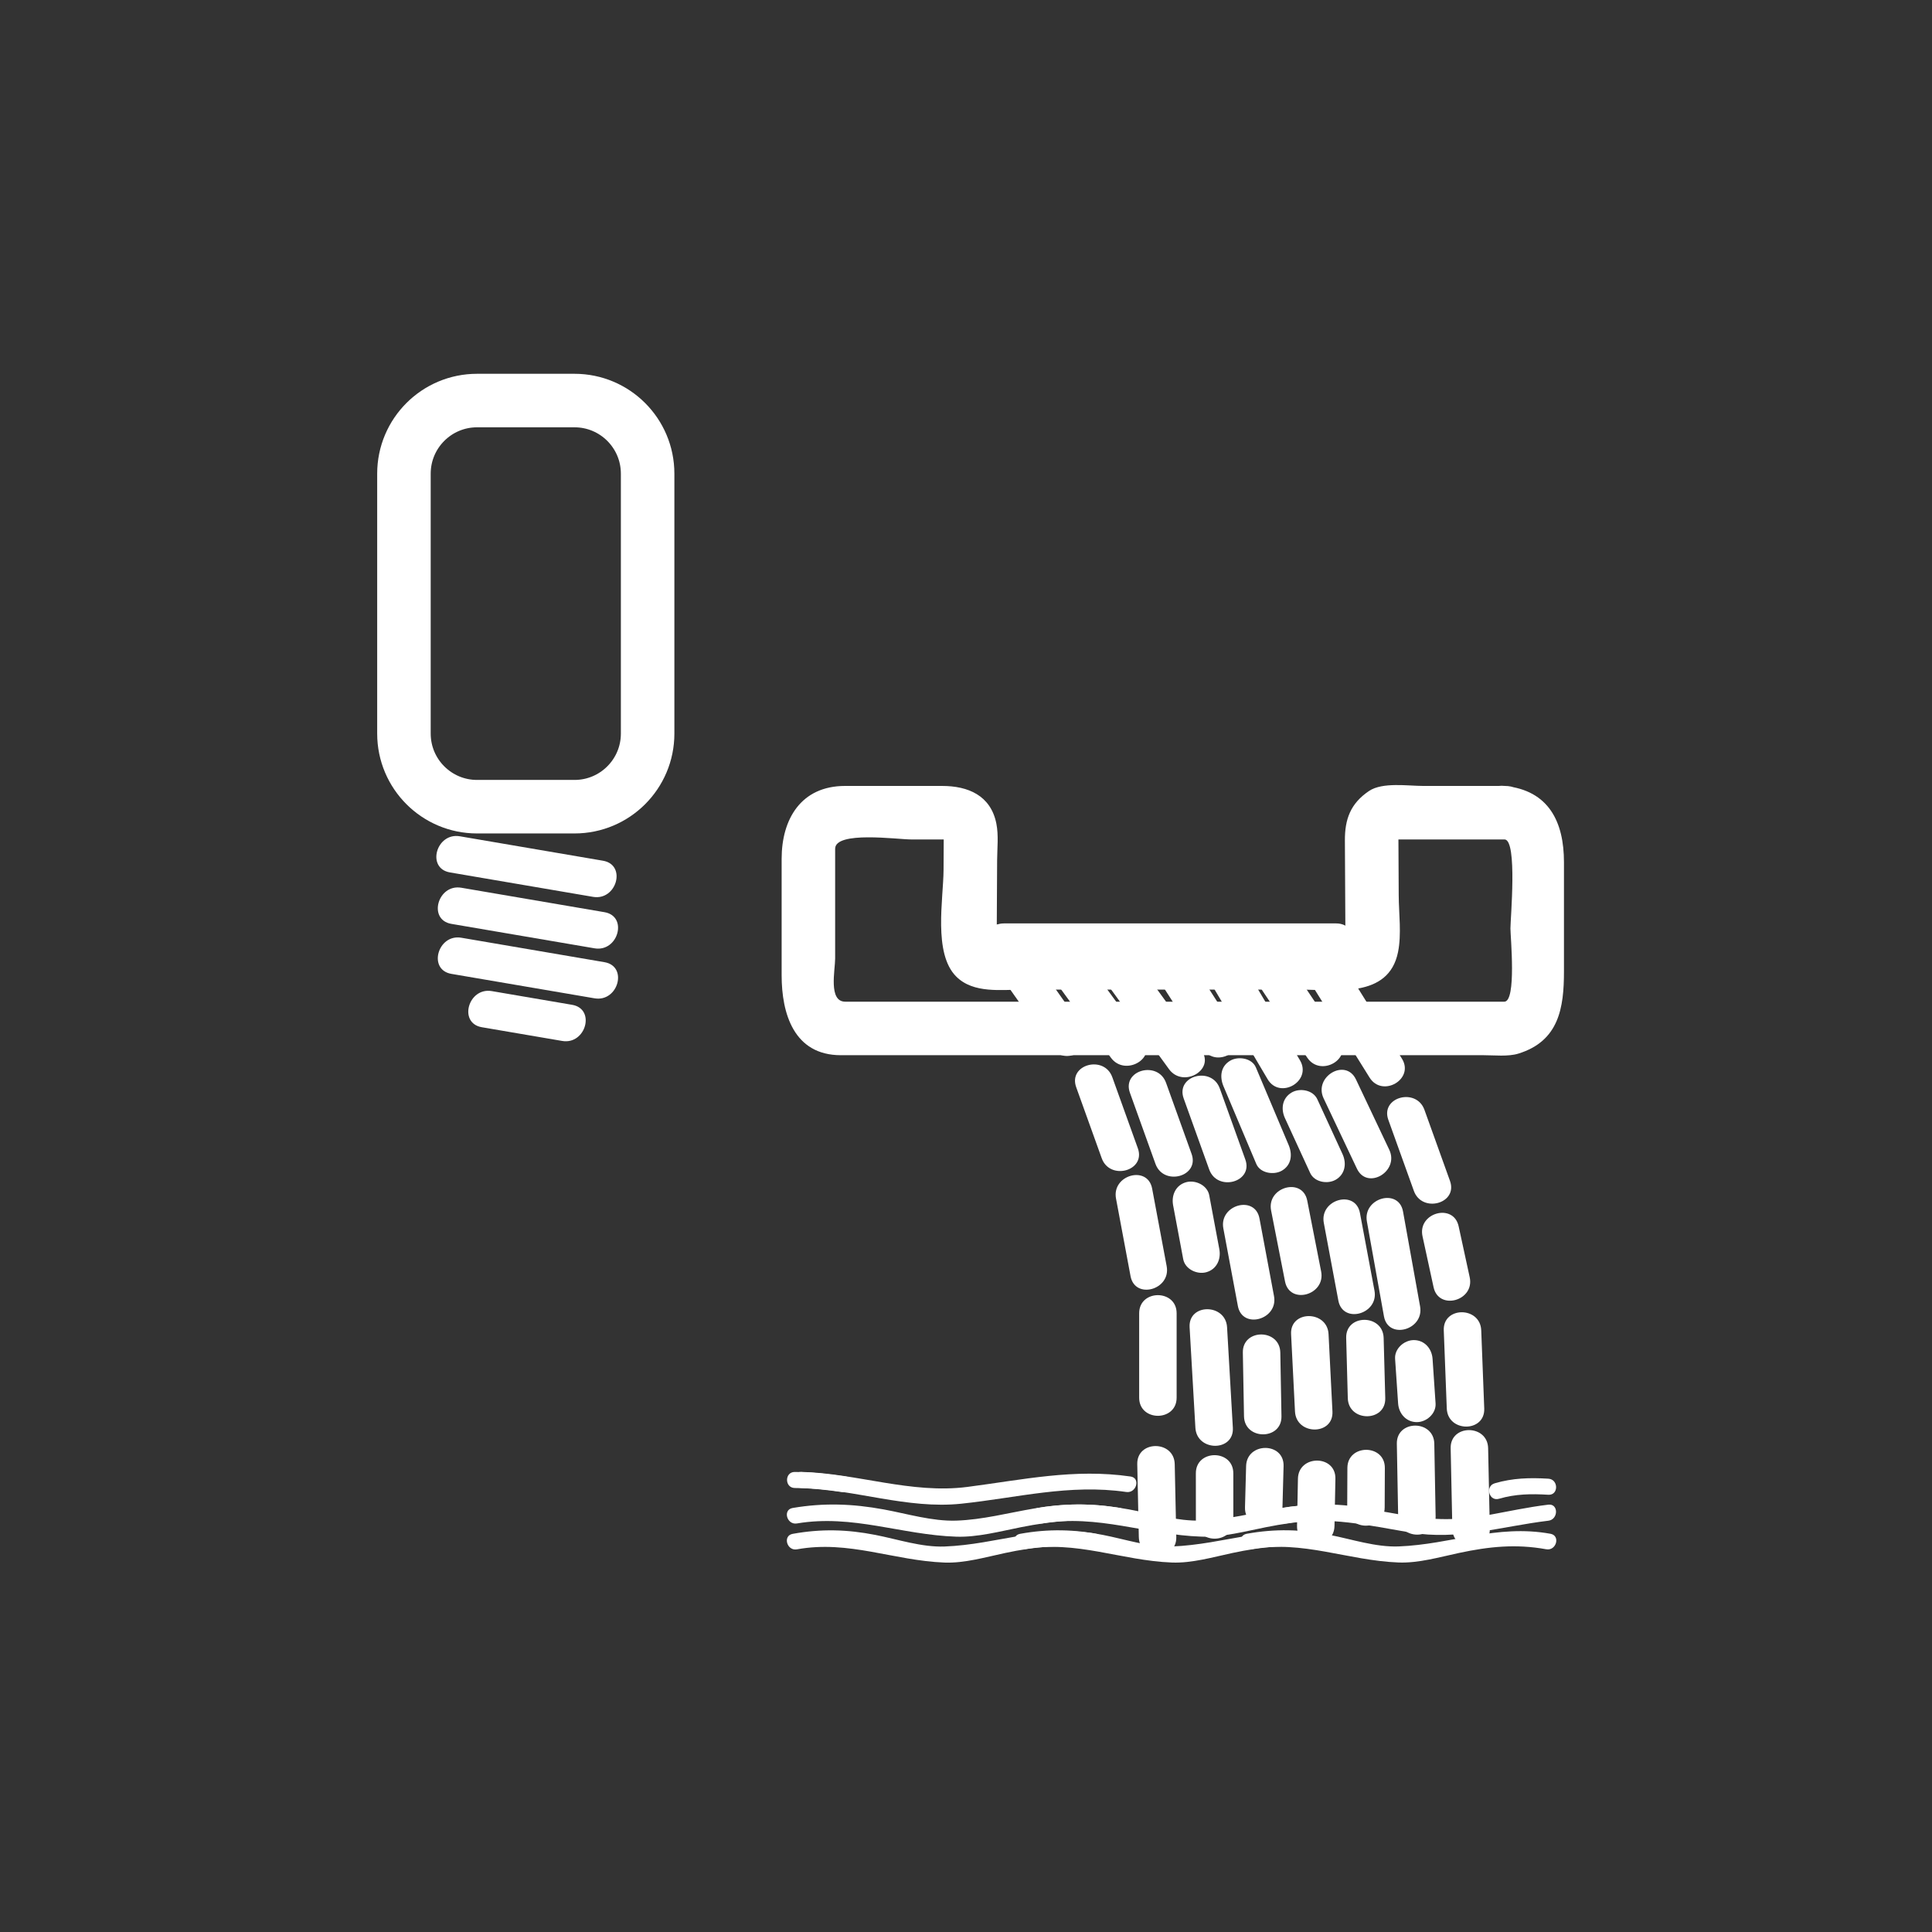 <?xml version="1.0" encoding="iso-8859-1"?>
<!-- Generator: Adobe Illustrator 16.0.0, SVG Export Plug-In . SVG Version: 6.00 Build 0)  -->
<!DOCTYPE svg PUBLIC "-//W3C//DTD SVG 1.1//EN" "http://www.w3.org/Graphics/SVG/1.1/DTD/svg11.dtd">
<svg version="1.1" xmlns="http://www.w3.org/2000/svg" xmlns:xlink="http://www.w3.org/1999/xlink" x="0px" y="0px" width="361px"
	 height="361px" viewBox="0 0 361 361" style="enable-background:new 0 0 361 361;" xml:space="preserve">
<rect x="0" y="0" width="361" height="361" fill="#333333" stroke="none"/>
<g id="light_x5F_waterfall">
	<g>
		<g>
			<g>
				<path style="fill:#FFFFFF;" d="M201.089,203.144c1.59,4.425,3.181,8.85,4.771,13.275c1.515,4.215,8.28,2.397,6.75-1.861
					c-1.59-4.425-3.181-8.85-4.771-13.275C206.324,197.067,199.559,198.885,201.089,203.144L201.089,203.144z"/>
			</g>
		</g>
		<g>
			<g>
				<path style="fill:#FFFFFF;" d="M183.759,177.809c4.226,5.984,8.451,11.97,12.677,17.954c2.581,3.655,8.655,0.164,6.045-3.533
					c-4.226-5.984-8.451-11.969-12.677-17.954C187.223,170.62,181.148,174.111,183.759,177.809L183.759,177.809z"/>
			</g>
		</g>
		<g>
			<g>
				<path style="fill:#FFFFFF;" d="M212.857,245.389c0,5.258,0,10.516,0,15.773c0,4.514,7,4.514,7,0c0-5.258,0-10.516,0-15.773
					C219.857,240.875,212.857,240.875,212.857,245.389L212.857,245.389z"/>
			</g>
		</g>
		<g>
			<g>
				<path style="fill:#FFFFFF;" d="M219.793,287.213c-0.098-4.542-0.194-9.085-0.292-13.627c-0.097-4.508-7.097-4.517-7,0
					c0.098,4.542,0.194,9.085,0.292,13.627C212.89,291.721,219.89,291.729,219.793,287.213L219.793,287.213z"/>
			</g>
		</g>
		<g>
			<g>
				<path style="fill:#FFFFFF;" d="M208.53,223.95c0.905,4.834,1.811,9.669,2.716,14.504c0.83,4.434,7.576,2.55,6.75-1.861
					c-0.905-4.834-1.811-9.669-2.716-14.504C214.45,217.655,207.704,219.539,208.53,223.95L208.53,223.95z"/>
			</g>
		</g>
		<g>
			<g>
				<path style="fill:#FFFFFF;" d="M221.172,205.243c1.59,4.425,3.181,8.85,4.771,13.275c1.515,4.215,8.28,2.397,6.75-1.861
					c-1.59-4.425-3.181-8.85-4.771-13.275C226.407,199.167,219.642,200.984,221.172,205.243L221.172,205.243z"/>
			</g>
		</g>
		<g>
			<g>
				<path style="fill:#FFFFFF;" d="M202.464,177.809c5.322,7.321,10.645,14.643,15.967,21.964c2.627,3.612,8.704,0.125,6.045-3.533
					c-5.322-7.321-10.645-14.643-15.967-21.964C205.882,170.663,199.805,174.15,202.464,177.809L202.464,177.809z"/>
			</g>
		</g>
		<g>
			<g>
				<path style="fill:#FFFFFF;" d="M232.229,252.734c0.072,3.964,0.145,7.929,0.217,11.893c0.082,4.509,7.082,4.517,7,0
					c-0.072-3.964-0.145-7.929-0.217-11.893C239.146,248.226,232.146,248.218,232.229,252.734L232.229,252.734z"/>
			</g>
		</g>
		<g>
			<g>
				<path style="fill:#FFFFFF;" d="M239.631,281.662c0.069-2.575,0.14-5.151,0.209-7.727c0.122-4.517-6.878-4.505-7,0
					c-0.069,2.575-0.14,5.151-0.209,7.727C232.509,286.179,239.509,286.167,239.631,281.662L239.631,281.662z"/>
			</g>
		</g>
		<g>
			<g>
				<path style="fill:#FFFFFF;" d="M228.586,229.53c0.905,4.834,1.81,9.668,2.715,14.503c0.83,4.434,7.576,2.55,6.75-1.861
					c-0.905-4.834-1.81-9.668-2.715-14.503C234.506,223.235,227.76,225.119,228.586,229.53L228.586,229.53z"/>
			</g>
		</g>
		<g>
			<g>
				<path style="fill:#FFFFFF;" d="M240.096,208.926c1.57,3.415,3.141,6.831,4.711,10.246c0.797,1.733,3.266,2.147,4.789,1.256
					c1.765-1.034,2.053-3.056,1.256-4.789c-1.57-3.415-3.141-6.831-4.711-10.246c-0.797-1.733-3.266-2.147-4.789-1.256
					C239.587,205.171,239.299,207.192,240.096,208.926L240.096,208.926z"/>
			</g>
		</g>
		<g>
			<g>
				<path style="fill:#FFFFFF;" d="M222.76,177.809c4.699,7.946,9.398,15.894,14.097,23.84c2.295,3.881,8.348,0.361,6.045-3.533
					c-4.699-7.946-9.398-15.894-14.097-23.84C226.51,170.394,220.457,173.914,222.76,177.809L222.76,177.809z"/>
			</g>
		</g>
		<g>
			<g>
				<path style="fill:#FFFFFF;" d="M251.538,250.001c0.101,3.748,0.201,7.497,0.302,11.245c0.121,4.505,7.121,4.517,7,0
					c-0.101-3.748-0.201-7.497-0.302-11.245C258.417,245.496,251.417,245.484,251.538,250.001L251.538,250.001z"/>
			</g>
		</g>
		<g>
			<g>
				<path style="fill:#FFFFFF;" d="M258.731,281.689c0.011-2.466,0.021-4.933,0.032-7.398c0.02-4.515-6.98-4.513-7,0
					c-0.011,2.466-0.021,4.933-0.032,7.398C251.712,286.204,258.712,286.202,258.731,281.689L258.731,281.689z"/>
			</g>
		</g>
		<g>
			<g>
				<path style="fill:#FFFFFF;" d="M247.359,228.51c0.905,4.834,1.811,9.668,2.716,14.503c0.83,4.434,7.576,2.55,6.75-1.861
					c-0.905-4.834-1.811-9.668-2.716-14.503C253.279,222.215,246.533,224.099,247.359,228.51L247.359,228.51z"/>
			</g>
		</g>
		<g>
			<g>
				<path style="fill:#FFFFFF;" d="M211.131,204.192c1.59,4.426,3.18,8.852,4.77,13.277c1.515,4.215,8.28,2.397,6.75-1.861
					c-1.59-4.426-3.18-8.852-4.77-13.277C216.366,198.116,209.601,199.934,211.131,204.192L211.131,204.192z"/>
			</g>
		</g>
		<g>
			<g>
				<path style="fill:#FFFFFF;" d="M193.112,177.809c4.819,6.606,9.639,13.212,14.458,19.818c2.632,3.607,8.71,0.12,6.045-3.533
					c-4.819-6.606-9.639-13.212-14.458-19.818C196.525,170.668,190.447,174.155,193.112,177.809L193.112,177.809z"/>
			</g>
		</g>
		<g>
			<g>
				<path style="fill:#FFFFFF;" d="M222.282,248.008c0.36,6.257,0.721,12.515,1.081,18.771c0.259,4.486,7.26,4.512,7,0
					c-0.36-6.257-0.721-12.515-1.081-18.771C229.023,243.521,222.022,243.496,222.282,248.008L222.282,248.008z"/>
			</g>
		</g>
		<g>
			<g>
				<path style="fill:#FFFFFF;" d="M230.454,284.118c-0.002-2.943-0.003-5.886-0.005-8.829c-0.003-4.514-7.003-4.515-7,0
					c0.002,2.943,0.003,5.886,0.005,8.829C223.457,288.632,230.457,288.633,230.454,284.118L230.454,284.118z"/>
			</g>
		</g>
		<g>
			<g>
				<path style="fill:#FFFFFF;" d="M219.199,225.203c0.629,3.357,1.258,6.715,1.887,10.073c0.352,1.876,2.584,2.918,4.306,2.444
					c1.952-0.537,2.795-2.432,2.444-4.306c-0.629-3.357-1.258-6.715-1.887-10.073c-0.352-1.876-2.584-2.918-4.306-2.444
					C219.691,221.435,218.849,223.329,219.199,225.203L219.199,225.203z"/>
			</g>
		</g>
		<g>
			<g>
				<path style="fill:#FFFFFF;" d="M228.616,202.978c2.042,4.835,4.084,9.669,6.125,14.504c0.743,1.759,3.305,2.125,4.789,1.256
					c1.803-1.056,1.998-3.031,1.256-4.789c-2.042-4.835-4.084-9.669-6.125-14.504c-0.743-1.759-3.305-2.125-4.789-1.256
					C228.069,199.244,227.874,201.22,228.616,202.978L228.616,202.978z"/>
			</g>
		</g>
		<g>
			<g>
				<path style="fill:#FFFFFF;" d="M213.124,177.809c3.883,6.053,7.766,12.105,11.647,18.158c2.429,3.785,8.49,0.279,6.045-3.533
					c-3.883-6.053-7.766-12.105-11.647-18.158C216.74,170.49,210.679,173.997,213.124,177.809L213.124,177.809z"/>
			</g>
		</g>
		<g>
			<g>
				<path style="fill:#FFFFFF;" d="M241.244,249.293c0.243,4.813,0.486,9.626,0.729,14.439c0.227,4.491,7.228,4.514,7,0
					c-0.243-4.813-0.486-9.626-0.729-14.439C248.018,244.802,241.016,244.779,241.244,249.293L241.244,249.293z"/>
			</g>
		</g>
		<g>
			<g>
				<path style="fill:#FFFFFF;" d="M249.354,285.126c0.057-2.941,0.113-5.884,0.17-8.825c0.087-4.517-6.913-4.508-7,0
					c-0.057,2.941-0.113,5.884-0.17,8.825C242.267,289.643,249.267,289.634,249.354,285.126L249.354,285.126z"/>
			</g>
		</g>
		<g>
			<g>
				<path style="fill:#FFFFFF;" d="M237.51,226.192c0.866,4.417,1.733,8.834,2.6,13.252c0.868,4.427,7.615,2.548,6.75-1.861
					c-0.866-4.417-1.733-8.834-2.6-13.252C243.392,219.904,236.645,221.783,237.51,226.192L237.51,226.192z"/>
			</g>
		</g>
		<g>
			<g>
				<path style="fill:#FFFFFF;" d="M247.321,205.231c2.074,4.379,4.148,8.757,6.223,13.136c1.932,4.077,7.966,0.522,6.045-3.533
					c-2.074-4.379-4.148-8.757-6.223-13.136C251.435,197.621,245.4,201.176,247.321,205.231L247.321,205.231z"/>
			</g>
		</g>
		<g>
			<g>
				<path style="fill:#FFFFFF;" d="M231.005,177.809c4.419,6.604,8.838,13.208,13.256,19.813c2.496,3.73,8.563,0.23,6.045-3.533
					c-4.419-6.604-8.838-13.208-13.256-19.813C234.554,170.545,228.487,174.045,231.005,177.809L231.005,177.809z"/>
			</g>
		</g>
		<g>
			<g>
				<path style="fill:#FFFFFF;" d="M260.678,253.901c0.188,2.775,0.375,5.552,0.563,8.327c0.129,1.902,1.495,3.5,3.5,3.5
					c1.811,0,3.629-1.595,3.5-3.5c-0.188-2.775-0.375-5.552-0.563-8.327c-0.129-1.902-1.495-3.5-3.5-3.5
					C262.367,250.401,260.549,251.996,260.678,253.901L260.678,253.901z"/>
			</g>
		</g>
		<g>
			<g>
				<path style="fill:#FFFFFF;" d="M268.252,283.369c-0.083-4.534-0.165-9.069-0.248-13.604c-0.082-4.509-7.082-4.517-7,0
					c0.083,4.534,0.165,9.069,0.248,13.604C261.334,287.878,268.334,287.886,268.252,283.369L268.252,283.369z"/>
			</g>
		</g>
		<g>
			<g>
				<path style="fill:#FFFFFF;" d="M255.409,228.236c1.063,5.908,2.124,11.816,3.187,17.725c0.798,4.438,7.543,2.552,6.75-1.861
					c-1.063-5.908-2.124-11.816-3.187-17.725C261.361,221.938,254.616,223.823,255.409,228.236L255.409,228.236z"/>
			</g>
		</g>
		<g>
			<g>
				<path style="fill:#FFFFFF;" d="M259.413,209.241c1.59,4.425,3.181,8.85,4.771,13.275c1.515,4.215,8.28,2.397,6.75-1.861
					c-1.59-4.425-3.181-8.85-4.771-13.275C264.648,203.165,257.883,204.982,259.413,209.241L259.413,209.241z"/>
			</g>
		</g>
		<g>
			<g>
				<path style="fill:#FFFFFF;" d="M241.234,177.809c4.891,7.844,9.781,15.688,14.672,23.532c2.382,3.82,8.44,0.31,6.045-3.533
					c-4.891-7.844-9.781-15.688-14.672-23.532C244.897,170.455,238.839,173.966,241.234,177.809L241.234,177.809z"/>
			</g>
		</g>
		<g>
			<g>
				<path style="fill:#FFFFFF;" d="M269.773,248.58c0.188,4.866,0.374,9.733,0.562,14.6c0.173,4.499,7.174,4.516,7,0
					c-0.188-4.866-0.374-9.733-0.562-14.6C276.601,244.081,269.6,244.064,269.773,248.58L269.773,248.58z"/>
			</g>
		</g>
		<g>
			<g>
				<path style="fill:#FFFFFF;" d="M278.377,285.684c-0.105-5.026-0.211-10.054-0.316-15.08c-0.095-4.508-7.095-4.517-7,0
					c0.105,5.026,0.211,10.054,0.316,15.08C271.472,290.191,278.472,290.2,278.377,285.684L278.377,285.684z"/>
			</g>
		</g>
		<g>
			<g>
				<path style="fill:#FFFFFF;" d="M265.801,230.997c0.689,3.176,1.379,6.352,2.068,9.528c0.957,4.41,7.705,2.539,6.75-1.861
					c-0.689-3.176-1.379-6.352-2.068-9.528C271.594,224.726,264.846,226.597,265.801,230.997L265.801,230.997z"/>
			</g>
		</g>
	</g>
	<g>
		<g>
			<path style="fill:#FFFFFF;" d="M281.18,146.855c-5.09,0-10.18,0-15.27,0c-2.835,0-7.598-0.748-10.107,0.945
				c-3.461,2.334-4.527,5.269-4.506,9.258c0.034,6.43,0.069,12.86,0.104,19.29c-0.01-1.714,2.982-1.436-0.515-1.436
				c-2.415,0-4.831,0-7.246,0c-15.28,0-30.56,0-45.839,0c-4.31,0-8.62,0-12.93,0c-1.224,0,1.354,2.652,1.362,1.164
				c0.006-1.135,0.012-2.27,0.019-3.405c0.021-3.978,0.042-7.956,0.063-11.933c0.013-2.232,0.298-4.663-0.148-6.872
				c-1.058-5.239-5.271-7.01-10.14-7.01c-6.041,0-12.082,0-18.123,0c-8.237,0-11.854,6.205-11.854,13.615c0,7.26,0,14.521,0,21.781
				c0,7.118,2.277,14.916,11.059,14.916c2.173,0,4.346,0,6.518,0c12.766,0,25.532,0,38.298,0c25.101,0,50.201,0,75.302,0
				c1.992,0,4.575,0.297,6.502-0.302c7.567-2.349,8.501-8.544,8.501-15.341c0-6.81,0-13.62,0-20.43
				C292.229,153.644,289.447,147.688,281.18,146.855c-6.415-0.647-6.353,9.359,0,10c2.366,0.239,1.049,14.799,1.049,16.63
				c0,1.514,1.165,13.682-1.144,13.682c-8.053,0-16.104,0-24.157,0c-29.672,0-59.345,0-89.017,0c-3.326,0-6.653,0-9.979,0
				c-3.187,0-1.882-5.9-1.882-8.073c0-6.834,0-13.668,0-20.503c0-3.374,11.625-1.736,14.227-1.736c2.527,0,5.054,0,7.58,0
				c-1.861,0-1.503-2.885-1.521,0.203c-0.01,1.825-0.02,3.651-0.029,5.476c-0.029,5.455-1.97,15.599,2.367,19.936
				c3.231,3.231,8.484,2.442,12.641,2.442c7.018,0,14.036,0,21.054,0c10.183,0,20.366,0,30.549,0c6.627,0,16.544,1.719,18.307-7.009
				c0.678-3.355,0.147-7.174,0.129-10.565c-0.021-4.029-0.043-8.057-0.064-12.086c0.011,1.939-2.809,1.603,0.097,1.603
				c1.207,0,2.414,0,3.621,0c1.42,0,2.841,0,4.262,0c3.971,0,7.942,0,11.913,0C287.628,156.855,287.628,146.855,281.18,146.855z"/>
		</g>
	</g>
	<g>
		<g>
			<path style="fill:#FFFFFF;" d="M204.879,286.606c-10.07-1.823-18.513,1.989-28.383,2.364c-4.259,0.162-8.743-1.348-12.925-2.165
				c-5.302-1.035-10.121-1.166-15.458-0.199c-1.901,0.345-1.093,3.235,0.798,2.893c9.701-1.757,18.052,2.109,27.584,2.472
				c3.726,0.142,7.681-1.014,11.302-1.785c5.591-1.19,10.604-1.715,16.284-0.687C205.973,289.842,206.781,286.95,204.879,286.606
				L204.879,286.606z"/>
			<path style="fill:#FFFFFF;" d="M191.404,289.493c9.701-1.759,18.053,2.108,27.586,2.471c3.726,0.142,7.68-1.014,11.301-1.785
				c5.591-1.19,10.603-1.716,16.283-0.686c1.891,0.343,2.699-2.548,0.797-2.893c-10.069-1.826-18.512,1.988-28.381,2.363
				c-4.26,0.162-8.743-1.348-12.926-2.165c-5.303-1.035-10.121-1.166-15.457-0.198C188.705,286.945,189.514,289.836,191.404,289.493
				L191.404,289.493z"/>
			<path style="fill:#FFFFFF;" d="M233.745,289.485c9.701-1.759,18.054,2.109,27.586,2.472c3.725,0.142,7.681-1.013,11.301-1.784
				c5.591-1.192,10.603-1.718,16.284-0.688c1.891,0.343,2.699-2.548,0.797-2.893c-10.07-1.826-18.512,1.989-28.382,2.364
				c-4.26,0.162-8.744-1.347-12.926-2.165c-5.303-1.036-10.121-1.167-15.457-0.199C231.046,286.938,231.854,289.828,233.745,289.485
				L233.745,289.485z"/>
		</g>
	</g>
	<g>
		<g>
			<path style="fill:#FFFFFF;" d="M209.252,281.769c-5.497-0.928-10.517-0.832-15.993,0.093c-4.839,0.818-9.652,2.109-14.576,2.271
				c-4.488,0.147-9.139-1.279-13.551-2.09c-5.821-1.069-11.16-1.264-17.019-0.274c-1.904,0.321-1.094,3.212,0.798,2.893
				c10.398-1.755,19.532,2.135,29.771,2.472c3.979,0.131,8.186-0.998,12.07-1.768c6.059-1.201,11.565-1.739,17.702-0.704
				C210.347,284.98,211.157,282.09,209.252,281.769L209.252,281.769z"/>
			<path style="fill:#FFFFFF;" d="M194.726,284.655c10.399-1.757,19.532,2.135,29.771,2.472c3.979,0.131,8.186-0.999,12.068-1.769
				c6.06-1.201,11.567-1.74,17.704-0.703c1.892,0.319,2.702-2.571,0.797-2.893c-5.498-0.93-10.518-0.833-15.994,0.092
				c-4.839,0.818-9.652,2.11-14.575,2.272c-4.488,0.147-9.139-1.28-13.551-2.091c-5.821-1.069-11.16-1.264-17.018-0.273
				C192.023,282.084,192.834,284.975,194.726,284.655L194.726,284.655z"/>
			<path style="fill:#FFFFFF;" d="M240.375,284.647c8.021-1.354,15.297,0.381,23.139,1.705c8.971,1.516,16.974-1.139,25.801-2.201
				c1.896-0.229,1.918-3.23,0-3c-3.775,0.454-7.474,1.256-11.209,1.941c-5.63,1.034-10.288,0.996-15.917,0
				c-7.729-1.367-14.73-2.668-22.61-1.338C237.673,282.076,238.483,284.967,240.375,284.647L240.375,284.647z"/>
		</g>
	</g>
	<g>
		<g>
			<path style="fill:#FFFFFF;" d="M148.513,278.039c2.927,0.026,5.867,0.323,8.762,0.751c1.892,0.279,2.706-2.61,0.798-2.893
				c-3.161-0.467-6.362-0.83-9.56-0.858C146.578,275.021,146.579,278.021,148.513,278.039L148.513,278.039z"/>
			<path style="fill:#FFFFFF;" d="M149.719,278.031c10.028,0.25,19.813,3.994,29.888,2.941c10.466-1.094,20.22-3.734,30.846-2.189
				c1.892,0.275,2.706-2.615,0.797-2.893c-10.524-1.53-20.142,0.609-30.5,1.947c-10.487,1.354-20.596-2.546-31.031-2.807
				C147.783,274.983,147.788,277.983,149.719,278.031L149.719,278.031z"/>
		</g>
	</g>
	<g>
		<g>
			<path style="fill:#FFFFFF;" d="M280.092,280.051c3.107-0.912,6.012-0.943,9.223-0.752c1.934,0.115,1.922-2.885,0-3
				c-3.478-0.208-6.656-0.128-10.02,0.859C277.442,277.702,278.231,280.597,280.092,280.051L280.092,280.051z"/>
		</g>
	</g>
	<g>
		<g>
			<path style="fill:#FFFFFF;" d="M187.588,179.542c20.693,0,41.387,0,62.08,0c4.514,0,4.514-7,0-7c-20.693,0-41.387,0-62.08,0
				C183.074,172.542,183.074,179.542,187.588,179.542L187.588,179.542z"/>
		</g>
	</g>
	<g>
		<g>
			<path style="fill:#FFFFFF;" d="M84.067,163.013c8.917,1.522,17.833,3.045,26.749,4.567c4.414,0.754,6.304-5.991,1.861-6.75
				c-8.917-1.522-17.833-3.045-26.749-4.567C81.515,155.509,79.625,162.254,84.067,163.013L84.067,163.013z"/>
		</g>
	</g>
	<g>
		<g>
			<path style="fill:#FFFFFF;" d="M84.342,172.628c8.917,1.522,17.833,3.045,26.749,4.567c4.414,0.753,6.304-5.991,1.861-6.75
				c-8.917-1.522-17.833-3.045-26.749-4.567C81.789,165.125,79.899,171.87,84.342,172.628L84.342,172.628z"/>
		</g>
	</g>
	<g>
		<g>
			<path style="fill:#FFFFFF;" d="M84.342,181.97c8.917,1.522,17.833,3.045,26.749,4.567c4.414,0.754,6.304-5.991,1.861-6.75
				c-8.917-1.522-17.833-3.045-26.749-4.567C81.789,174.466,79.899,181.211,84.342,181.97L84.342,181.97z"/>
		</g>
	</g>
	<g>
		<g>
			<path style="fill:#FFFFFF;" d="M90.035,191.941c5.004,0.854,10.008,1.708,15.012,2.563c4.414,0.754,6.304-5.991,1.861-6.75
				c-5.004-0.854-10.008-1.708-15.012-2.563C87.482,184.438,85.592,191.183,90.035,191.941L90.035,191.941z"/>
		</g>
	</g>
	<path style="fill:none;stroke:#FFFFFF;stroke-width:10;stroke-miterlimit:10;" d="M121.011,137.073
		c0,7.544-6.116,13.66-13.66,13.66H89.138c-7.544,0-13.66-6.116-13.66-13.66V88.504c0-7.544,6.116-13.66,13.66-13.66h18.213
		c7.544,0,13.66,6.116,13.66,13.66V137.073z"/>
</g>
<g id="Ebene_1">
</g>
</svg>
